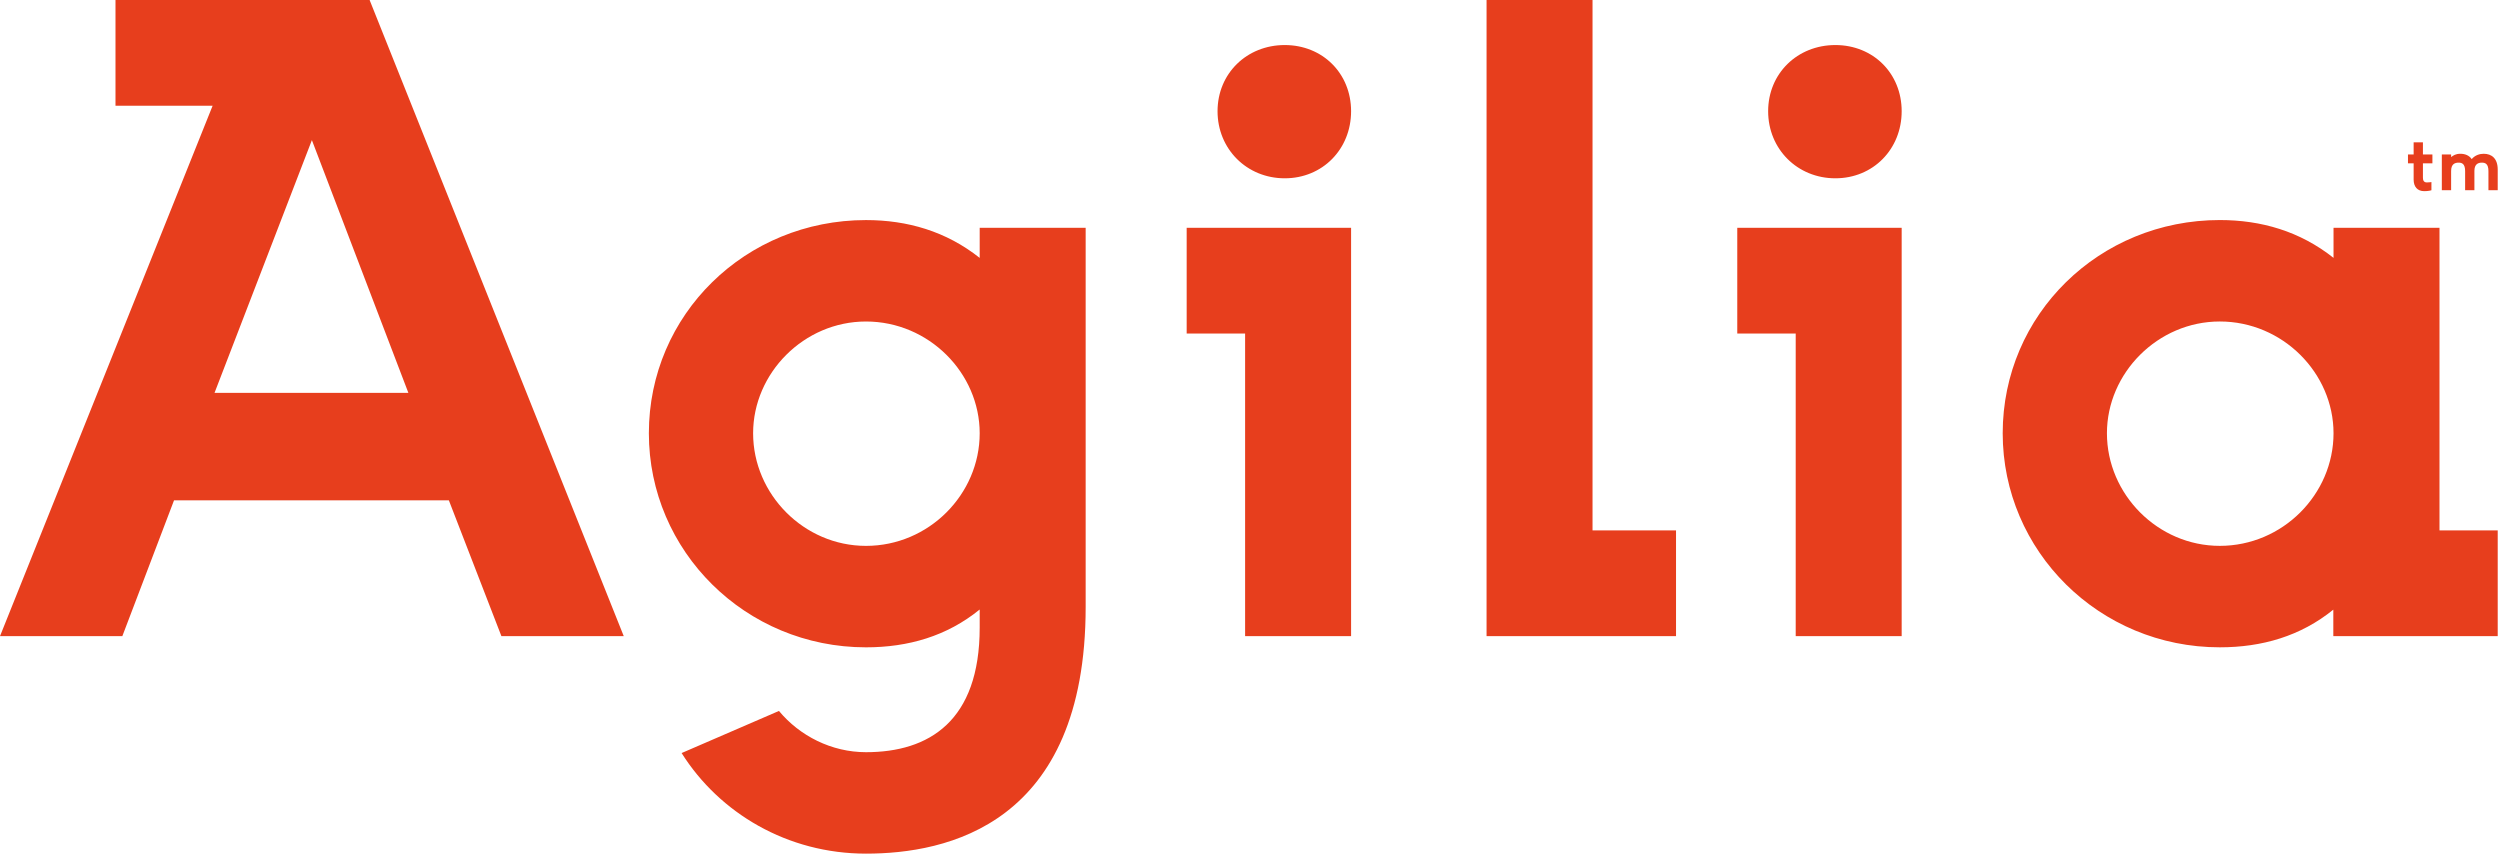 <?xml version="1.0" encoding="UTF-8"?>
<svg width="163px" height="56px" viewBox="0 0 163 56" version="1.1" xmlns="http://www.w3.org/2000/svg" xmlns:xlink="http://www.w3.org/1999/xlink">
    <!-- Generator: Sketch 63.1 (92452) - https://sketch.com -->
    <title>Fill 1</title>
    <desc>Created with Sketch.</desc>
    <g id="Symbols" stroke="none" stroke-width="1" fill="none" fill-rule="evenodd">
        <g id="Brands-Partial" transform="translate(-71, -68)" fill="#E73E1D">
            <g id="Brands-Cols">
                <g id="Group-48-Copy-3">
                    <g id="Agilia">
                        <g id="Logo" transform="translate(71, 68)">
                            <g id="Group-3">
                                <path d="M144.731,35.59 C140.687,35.59 137.372,32.227 137.372,28.248 C137.372,24.324 140.687,20.961 144.731,20.961 C148.832,20.961 152.146,24.324 152.146,28.248 C152.146,32.227 148.832,35.59 144.731,35.59 L144.731,35.59 Z M159.055,34.581 L159.055,14.852 L152.146,14.852 L152.146,16.813 C149.955,15.076 147.428,14.347 144.731,14.347 C136.867,14.347 130.576,20.512 130.576,28.248 C130.576,35.926 136.867,42.205 144.731,42.205 C147.477,42.205 150.001,41.478 152.132,39.749 L152.132,41.476 L152.146,41.476 L162.851,41.476 L162.851,34.581 L159.055,34.581 Z M123.989,41.477 L117.08,41.477 L117.08,21.747 L113.27,21.747 L113.27,14.853 L123.989,14.853 L123.989,41.477 Z M123.989,7.252 C123.989,9.719 122.137,11.625 119.665,11.625 C117.192,11.625 115.283,9.719 115.283,7.252 C115.283,4.787 117.192,2.937 119.665,2.937 C122.137,2.937 123.989,4.787 123.989,7.252 L123.989,7.252 Z M103.833,34.582 L109.277,34.582 L109.277,41.477 L96.924,41.477 L96.924,-9.18032787e-05 L103.833,-9.18032787e-05 L103.833,34.582 Z M88.091,41.477 L81.181,41.477 L81.181,21.747 L77.371,21.747 L77.371,14.853 L88.091,14.853 L88.091,41.477 Z M79.384,7.252 C79.384,4.787 81.294,2.937 83.765,2.937 C86.237,2.937 88.091,4.787 88.091,7.252 C88.091,9.719 86.237,11.625 83.765,11.625 C81.294,11.625 79.384,9.719 79.384,7.252 L79.384,7.252 Z M56.462,35.591 C52.417,35.591 49.103,32.228 49.103,28.249 C49.103,24.325 52.417,20.962 56.462,20.962 C60.562,20.962 63.876,24.325 63.876,28.249 C63.876,32.228 60.562,35.591 56.462,35.591 L56.462,35.591 Z M63.876,16.815 C61.686,15.078 59.157,14.349 56.462,14.349 C48.597,14.349 42.306,20.514 42.306,28.249 C42.306,35.927 48.597,42.206 56.462,42.206 C59.213,42.206 61.742,41.477 63.876,39.74 L63.876,40.917 C63.876,47.026 60.562,49.043 56.462,49.043 C54.214,49.043 52.137,47.979 50.788,46.353 L44.441,49.099 C46.913,53.024 51.35,55.657 56.462,55.657 C61.686,55.657 70.785,53.808 70.785,39.571 L70.785,14.853 L63.876,14.853 L63.876,16.815 Z M13.987,25.615 L20.335,9.136 L26.626,25.615 L13.987,25.615 Z M7.53,-9.18032787e-05 L7.53,6.894 L13.863,6.894 L-0,41.477 L7.976,41.477 L11.347,32.621 L29.265,32.621 L32.692,41.477 L40.669,41.477 L24.098,-9.18032787e-05 L7.53,-9.18032787e-05 Z M162.246,12.4 L162.246,11.154 C162.246,10.678 162.036,10.604 161.818,10.604 C161.578,10.604 161.331,10.698 161.331,11.144 L161.331,12.4 L160.726,12.4 L160.726,11.154 C160.726,10.678 160.516,10.604 160.3,10.604 C160.058,10.604 159.813,10.698 159.813,11.144 L159.813,12.4 L159.207,12.4 L159.207,10.07 L159.813,10.07 L159.813,10.241 C159.959,10.134 160.107,10.026 160.416,10.026 C160.722,10.026 160.992,10.134 161.155,10.374 C161.376,10.109 161.691,10.026 161.936,10.026 C162.452,10.026 162.851,10.325 162.851,11.056 L162.851,12.4 L162.246,12.4 Z M158.529,12.405 C158.529,12.405 158.352,12.464 158.062,12.464 C157.605,12.464 157.369,12.165 157.369,11.708 L157.369,10.648 L157,10.648 L157,10.07 L157.369,10.07 L157.369,9.28 L157.975,9.28 L157.975,10.07 L158.593,10.07 L158.593,10.648 L157.975,10.648 L157.975,11.581 C157.975,11.742 158.018,11.895 158.234,11.895 C158.387,11.895 158.529,11.87 158.529,11.87 L158.529,12.405 Z" id="Fill-1"></path>
                            </g>
                        </g>
                    </g>
                </g>
            </g>
        </g>
    </g>
</svg>